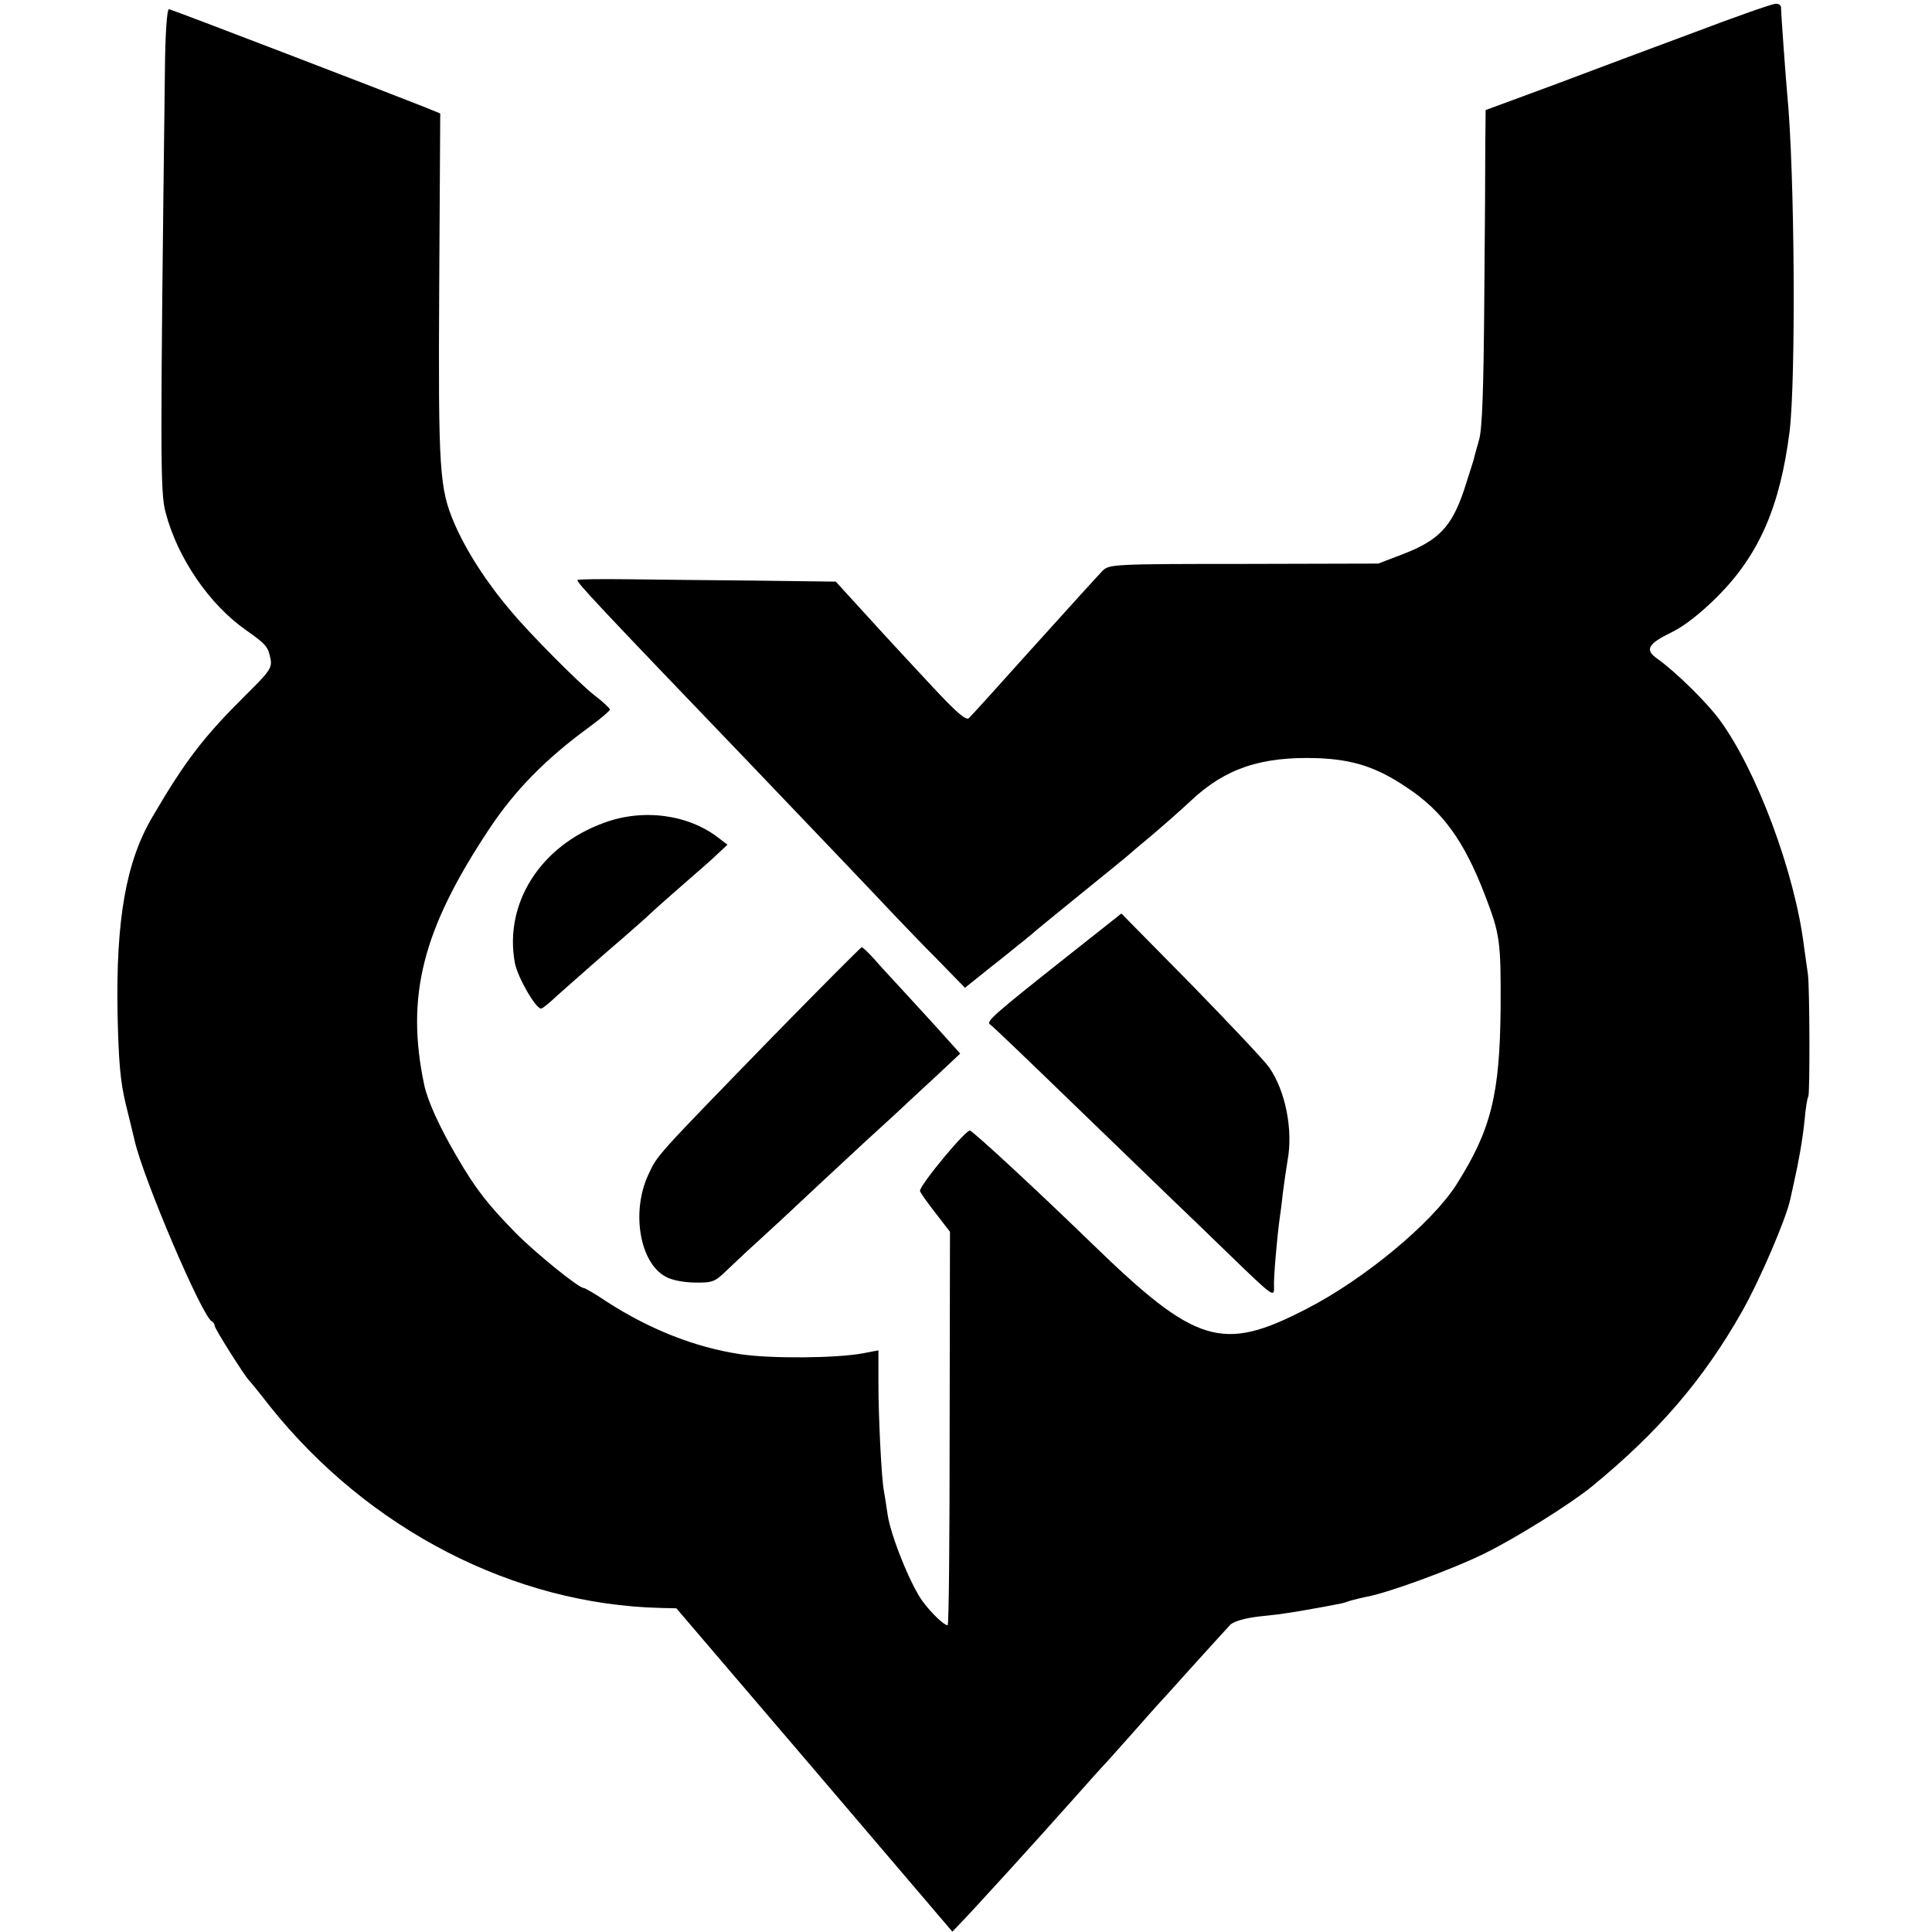 <?xml version="1.0" standalone="no"?>
<!DOCTYPE svg PUBLIC "-//W3C//DTD SVG 20010904//EN"
 "http://www.w3.org/TR/2001/REC-SVG-20010904/DTD/svg10.dtd">
<svg version="1.0" xmlns="http://www.w3.org/2000/svg"
 width="567pt" height="567pt" viewBox="0 0 567 567"
 preserveAspectRatio="xMidYMid meet">
<g transform="translate(0,567) scale(0.1,-0.1)"
fill="#000000" stroke="none">
<path d="M4975 5576 c-121 -45 -309 -115 -417 -156 l-198 -73 -1 -101 c0 -55
-1 -263 -3 -461 -2 -260 -6 -372 -15 -405 -7 -25 -14 -49 -15 -55 -1 -5 -15
-48 -30 -95 -36 -106 -74 -146 -178 -186 l-73 -28 -395 -1 c-385 0 -396 -1
-415 -21 -17 -18 -71 -77 -226 -249 -93 -104 -154 -171 -165 -182 -8 -9 -34
13 -106 90 -124 133 -196 212 -245 266 l-40 44 -234 3 c-129 1 -298 3 -377 4
-79 1 -145 0 -147 -2 -5 -5 52 -66 505 -538 156 -163 383 -401 424 -445 26
-27 83 -87 128 -132 l80 -82 71 57 c40 31 80 64 90 72 11 8 24 20 31 25 6 6
72 60 146 120 74 60 137 111 140 114 3 3 32 28 65 55 33 28 87 75 120 106 101
95 206 130 370 125 106 -4 175 -26 265 -87 104 -69 167 -156 228 -315 44 -114
47 -135 46 -328 -2 -258 -28 -361 -130 -522 -72 -113 -271 -278 -441 -365
-246 -127 -323 -104 -628 192 -164 159 -338 320 -358 332 -11 5 -147 -159
-147 -177 0 -4 20 -32 44 -63 l44 -57 -1 -578 c0 -317 -2 -577 -6 -577 -11 1
-46 34 -73 70 -35 47 -94 193 -103 255 -4 28 -9 59 -11 70 -7 35 -16 217 -16
316 l0 96 -47 -9 c-77 -14 -269 -16 -360 -2 -131 20 -263 72 -389 153 -34 23
-65 41 -69 41 -15 0 -144 105 -200 162 -82 84 -116 127 -172 223 -51 87 -86
164 -96 211 -55 261 -5 456 190 750 76 115 168 208 294 300 33 24 61 48 61 52
-1 4 -21 23 -46 42 -43 33 -190 181 -244 246 -74 87 -132 178 -167 259 -43
102 -47 151 -44 691 l3 511 -44 18 c-90 36 -743 287 -752 288 -6 1 -11 -72
-12 -178 -14 -1143 -14 -1239 2 -1299 35 -134 129 -271 237 -346 58 -41 64
-48 71 -84 5 -26 -4 -38 -72 -105 -124 -123 -178 -193 -275 -359 -77 -131
-107 -300 -102 -577 3 -139 8 -199 24 -265 12 -47 23 -95 26 -107 26 -114 200
-521 227 -531 4 -2 8 -8 8 -13 0 -8 87 -146 100 -159 3 -3 31 -37 62 -77 289
-362 716 -582 1148 -592 l45 -1 405 -474 405 -475 40 42 c22 23 78 85 125 136
105 116 89 98 190 211 46 52 91 102 100 111 8 9 42 47 75 84 33 38 65 73 70
79 6 6 53 58 105 116 52 58 102 112 110 121 9 10 42 20 85 25 39 4 72 8 75 9
3 0 26 4 51 8 42 7 89 16 114 21 6 1 19 5 30 9 11 3 32 8 46 11 59 10 251 80
346 127 90 44 250 144 313 195 197 161 330 316 443 516 54 96 129 272 141 328
3 14 8 36 11 50 14 62 25 124 31 182 3 35 8 66 11 70 5 10 4 315 -1 358 -3 19
-8 58 -12 85 -27 216 -139 515 -247 662 -36 50 -131 143 -182 179 -39 27 -30
44 42 79 37 18 86 57 133 104 123 123 184 265 212 484 19 156 15 771 -7 992
-4 45 -18 233 -18 253 0 6 -7 12 -16 11 -9 0 -115 -37 -236 -83z"/>
<path d="M1772 3255 c-187 -68 -293 -237 -261 -411 8 -42 61 -134 77 -134 4 0
25 17 47 38 23 20 90 80 150 132 61 52 117 102 125 110 8 8 49 44 90 80 41 36
89 77 105 93 l30 28 -25 19 c-89 70 -223 88 -338 45z"/>
<path d="M3133 2864 c-221 -175 -240 -192 -227 -201 7 -4 115 -108 240 -229
126 -122 258 -249 294 -284 36 -34 112 -108 170 -164 124 -120 130 -125 129
-94 -2 23 9 148 16 198 2 14 7 50 10 80 4 30 10 73 14 96 16 87 -6 202 -54
271 -12 18 -115 127 -228 243 l-206 209 -158 -125z"/>
<path d="M2269 2629 c-352 -362 -339 -348 -367 -408 -50 -109 -24 -258 52
-298 17 -10 55 -17 86 -17 50 -1 58 2 91 34 20 19 60 57 90 84 30 27 112 103
183 170 145 135 140 130 222 205 32 30 89 83 126 117 l66 62 -71 79 c-39 43
-89 97 -110 120 -22 24 -54 58 -71 78 -17 19 -34 35 -37 35 -3 0 -120 -118
-260 -261z"/>
</g>
</svg>
